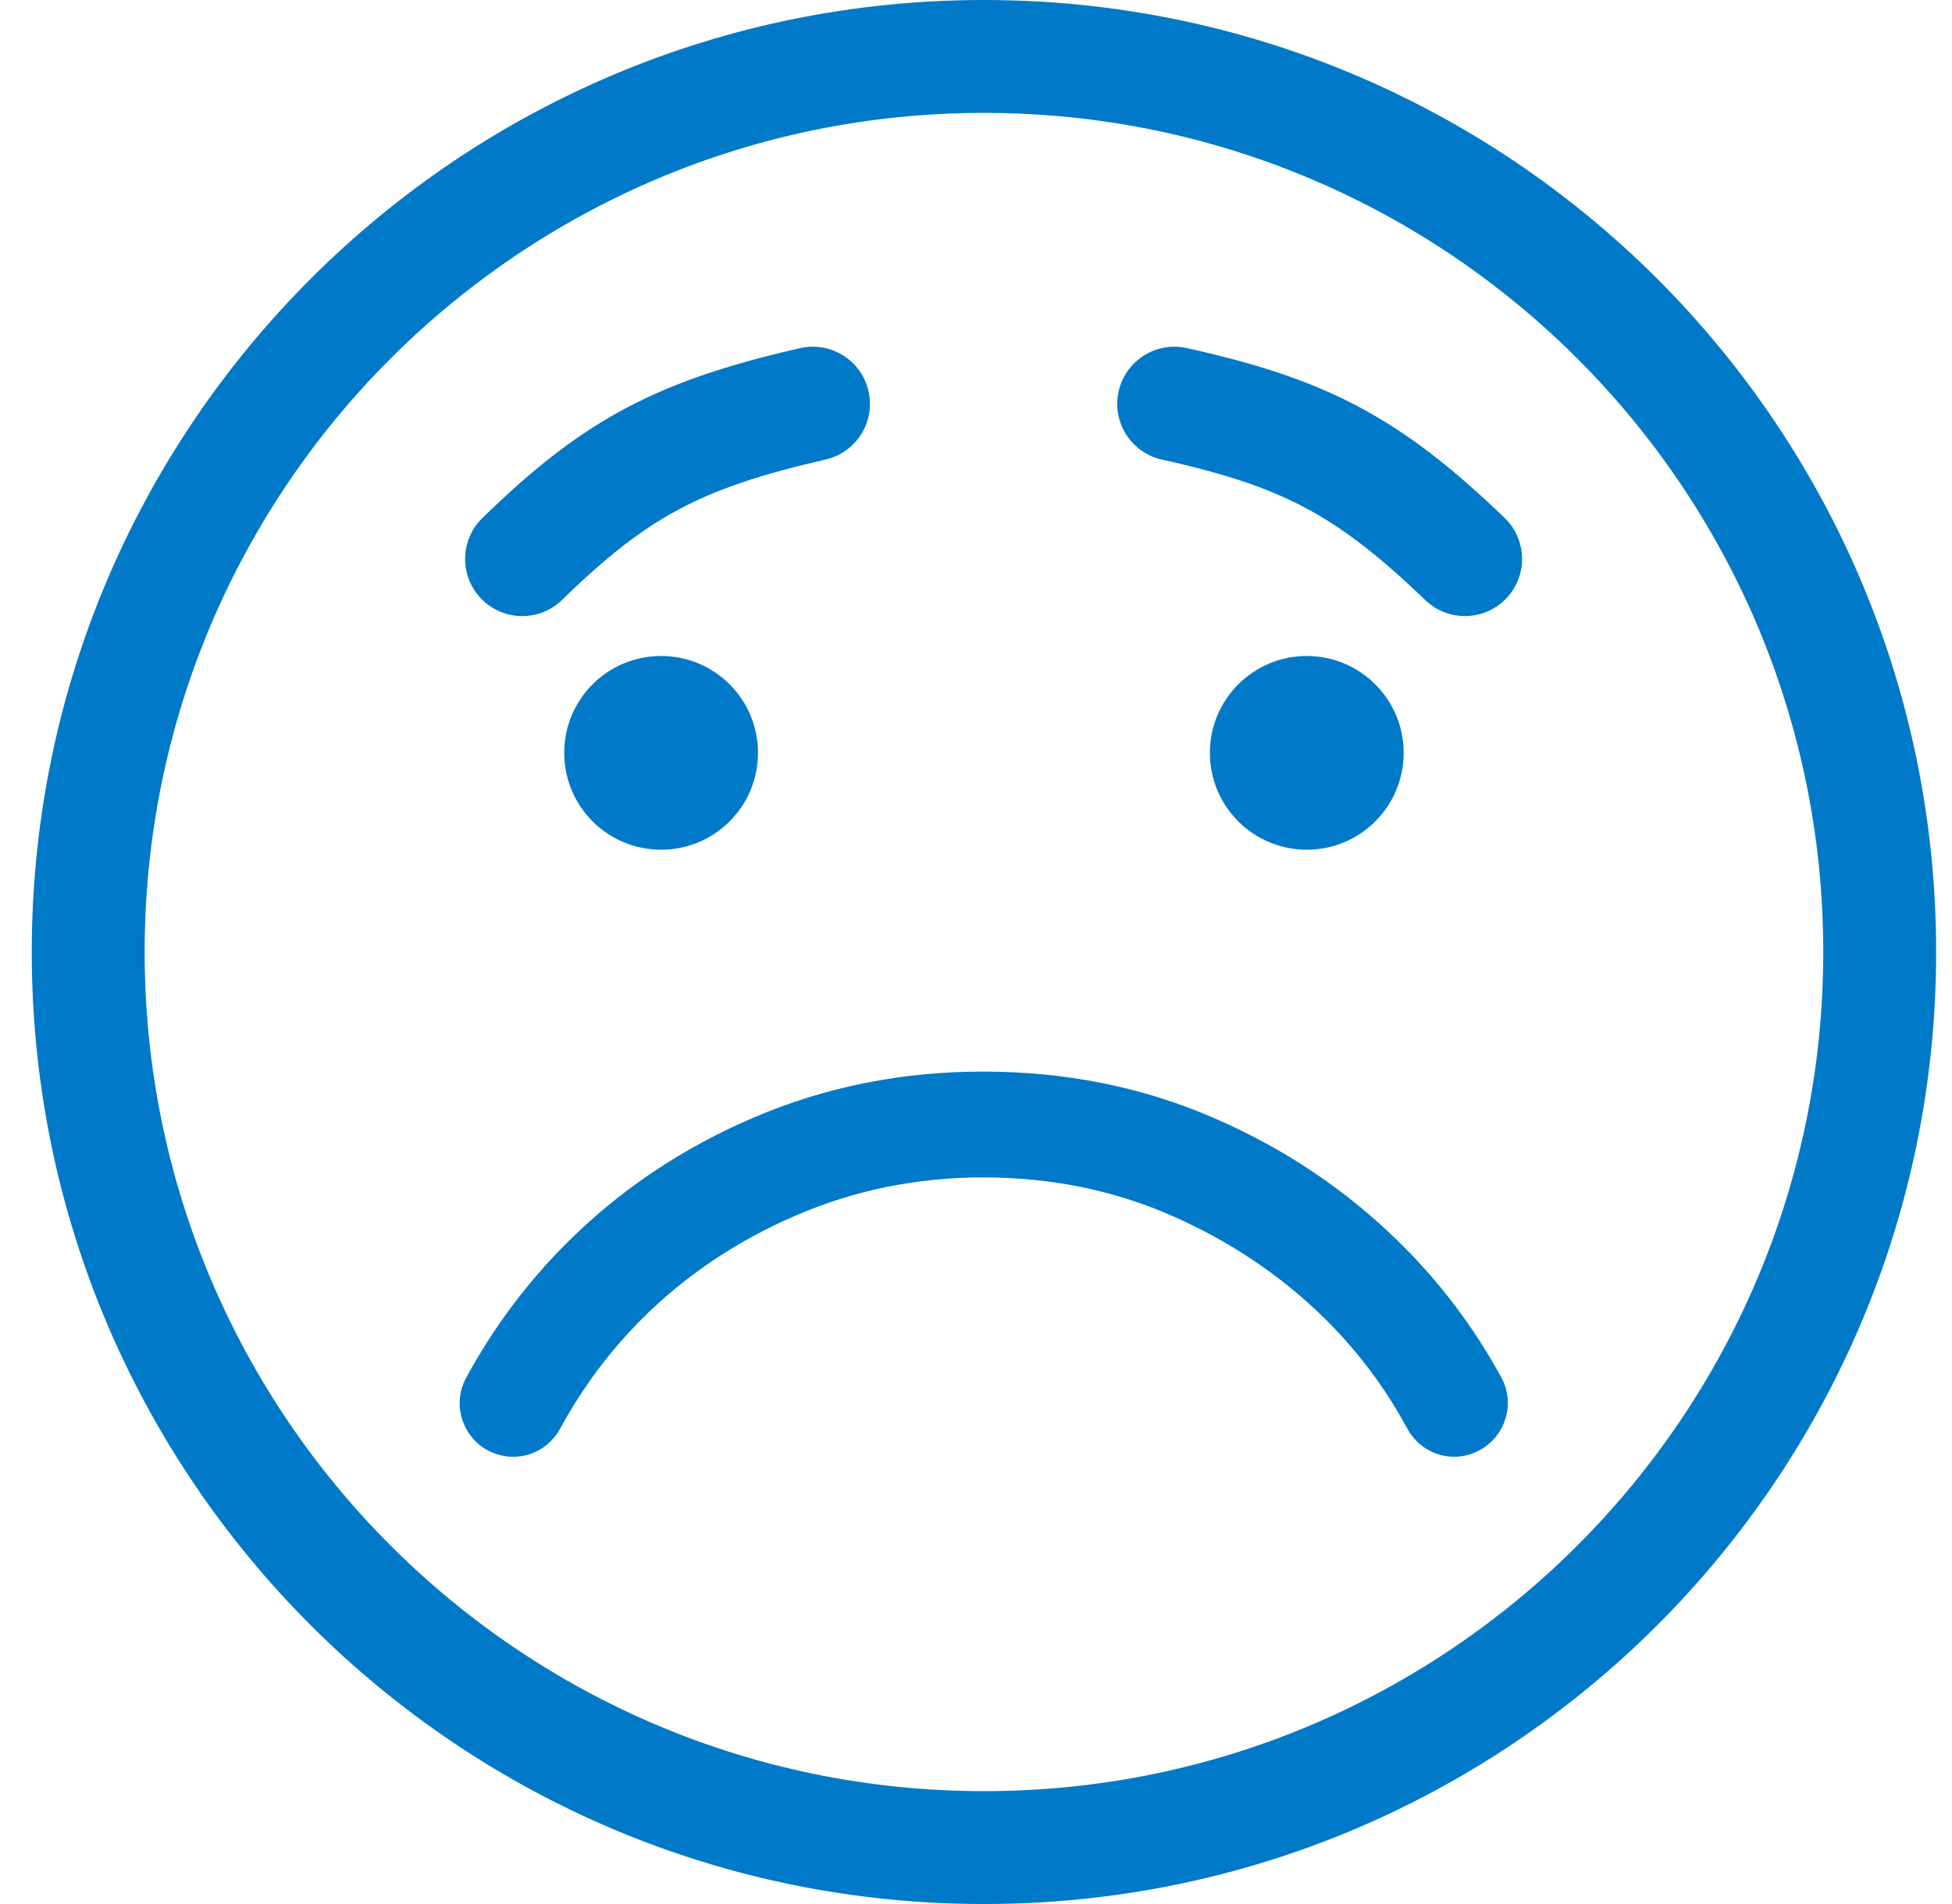 <svg width="41" height="40" viewBox="0 0 41 40" fill="none" xmlns="http://www.w3.org/2000/svg">
<path fill-rule="evenodd" clip-rule="evenodd" d="M10.347 30.516L10.343 30.517C9.733 30.26 9.476 29.529 9.788 28.951C10.36 27.896 11.062 26.955 11.898 26.119C13.016 25.001 14.325 24.122 15.832 23.477C17.34 22.832 18.946 22.512 20.645 22.512C22.372 22.512 23.981 22.832 25.473 23.477C26.97 24.122 28.282 25.001 29.411 26.119C30.255 26.95 30.962 27.891 31.536 28.942C31.852 29.523 31.591 30.255 30.981 30.512L30.973 30.516C30.442 30.742 29.833 30.52 29.559 30.012C29.095 29.152 28.517 28.384 27.829 27.703C26.904 26.794 25.829 26.072 24.603 25.536C23.377 25 22.061 24.735 20.651 24.735C19.265 24.735 17.951 25.001 16.713 25.536C15.476 26.071 14.397 26.794 13.487 27.703C12.807 28.384 12.233 29.152 11.764 30.016C11.487 30.523 10.878 30.742 10.347 30.516ZM40.667 20C40.667 31.046 31.713 40 20.667 40C9.621 40 0.667 31.046 0.667 20C0.667 8.954 9.619 0 20.667 0C31.715 0 40.667 8.953 40.667 20ZM20.667 2.371C10.933 2.371 3.038 10.262 3.038 20C3.038 29.738 10.93 37.629 20.667 37.629C30.404 37.629 38.296 29.738 38.296 20C38.296 10.262 30.401 2.371 20.667 2.371ZM13.886 13.781C12.761 13.781 11.851 14.691 11.851 15.816C11.851 16.941 12.761 17.851 13.886 17.851C15.011 17.851 15.921 16.941 15.921 15.816C15.921 14.691 15.011 13.781 13.886 13.781ZM27.448 13.781C26.323 13.781 25.413 14.691 25.413 15.816C25.413 16.941 26.323 17.851 27.448 17.851C28.573 17.851 29.483 16.941 29.483 15.816C29.483 14.691 28.57 13.781 27.448 13.781Z" fill="#0079C8"/>
<path fill-rule="evenodd" clip-rule="evenodd" d="M18.242 8.216C18.39 8.862 17.986 9.506 17.34 9.654C15.979 9.966 15.054 10.276 14.257 10.702C13.464 11.126 12.735 11.696 11.808 12.601C11.333 13.065 10.574 13.056 10.111 12.581C9.648 12.107 9.657 11.347 10.131 10.884C11.148 9.891 12.06 9.155 13.126 8.585C14.189 8.018 15.343 7.649 16.804 7.314C17.45 7.166 18.094 7.57 18.242 8.216ZM23.495 8.225C23.638 7.578 24.279 7.169 24.926 7.312C26.355 7.629 27.494 7.988 28.559 8.557C29.623 9.125 30.551 9.869 31.601 10.878C32.079 11.337 32.094 12.097 31.635 12.574C31.175 13.052 30.416 13.067 29.938 12.608C28.971 11.679 28.223 11.098 27.428 10.674C26.633 10.249 25.728 9.948 24.407 9.656C23.76 9.513 23.352 8.872 23.495 8.225Z" fill="#0079C8"/>
</svg>
